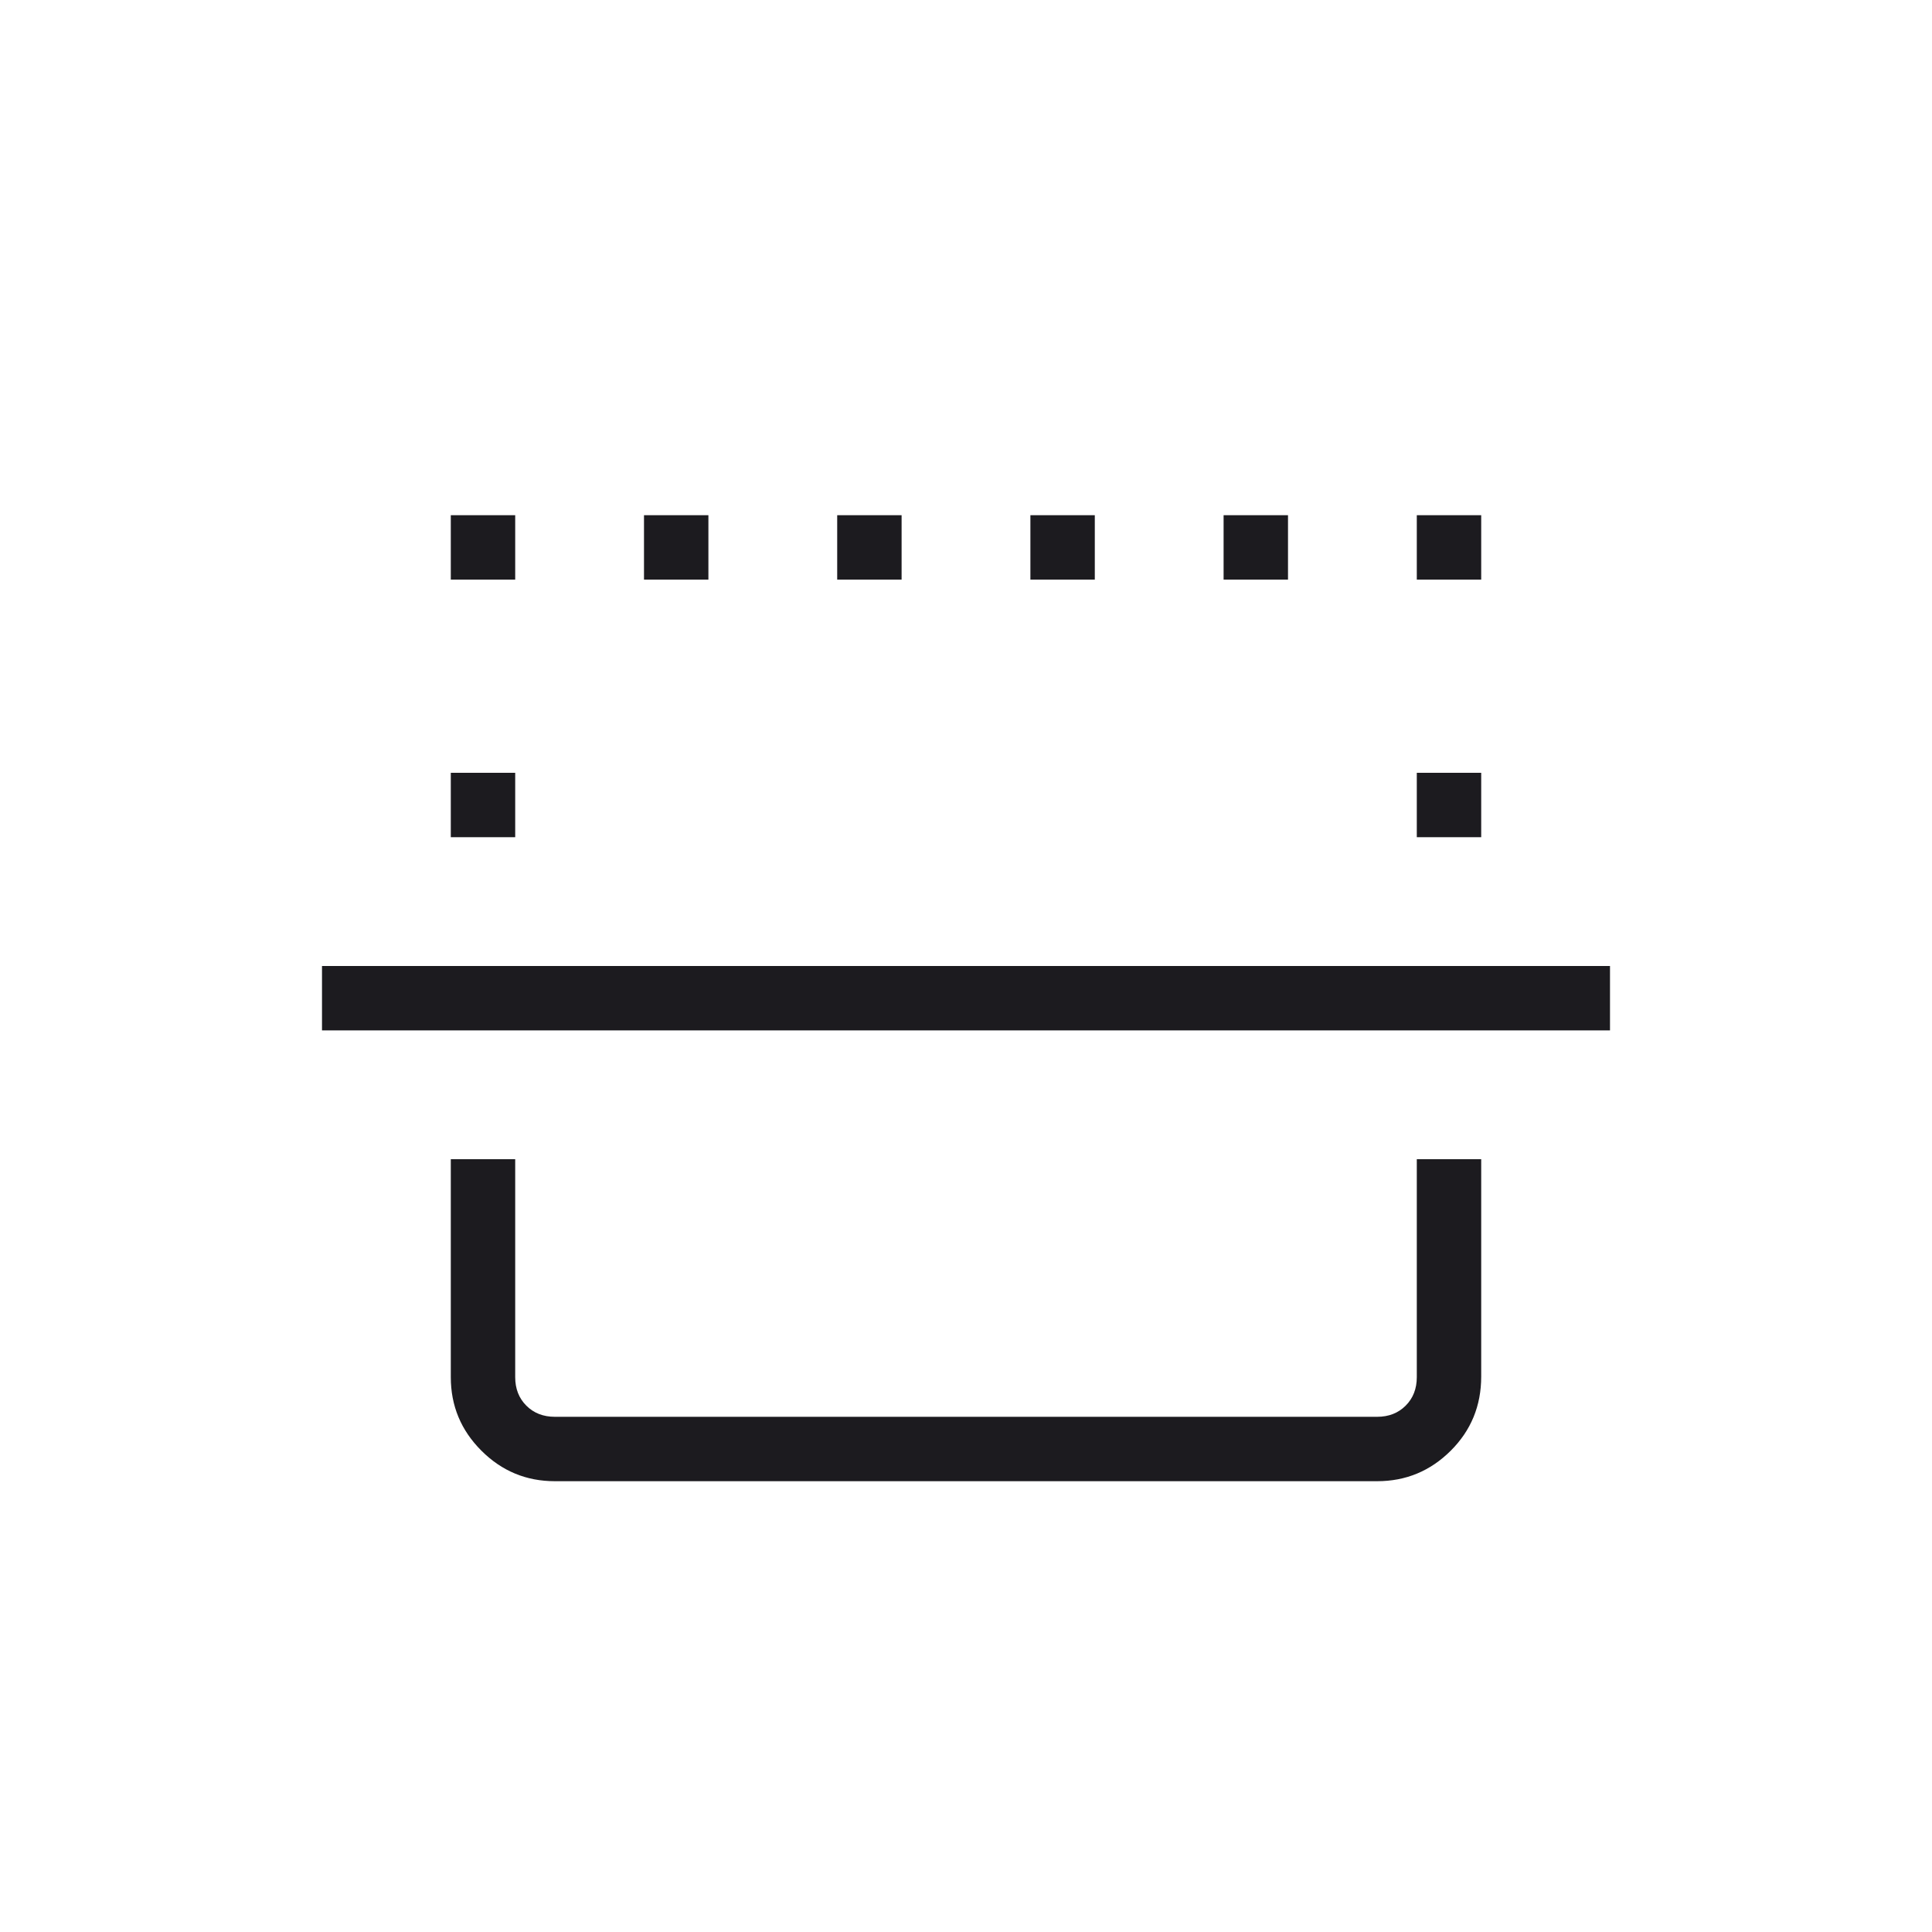 <svg width="60" height="60" viewBox="0 0 60 60" fill="none" xmlns="http://www.w3.org/2000/svg">
<mask id="mask0_695_1310" style="mask-type:alpha" maskUnits="userSpaceOnUse" x="0" y="0" width="60" height="60">
<rect y="60" width="60" height="60" transform="rotate(-90 0 60)" fill="#D9D9D9"/>
</mask>
<g mask="url(#mask0_695_1310)">
<path d="M46 36L46 42.751C46 43.658 45.684 44.426 45.051 45.056C44.418 45.685 43.658 46 42.769 46L17.231 46C16.342 46 15.582 45.684 14.949 45.051C14.316 44.418 14 43.658 14 42.769L14 36L16 36L16 42.769C16 43.128 16.115 43.423 16.346 43.654C16.577 43.885 16.872 44 17.231 44L42.769 44C43.128 44 43.423 43.885 43.654 43.654C43.885 43.423 44 43.128 44 42.769L44 36L46 36ZM50 32L10 32L10 30L50 30L50 32Z" fill="#1C1B1F"/>
<path d="M44 18L44 16L46 16L46 18L44 18Z" fill="#1C1B1F"/>
<path d="M14 18L14 16L16 16L16 18L14 18Z" fill="#1C1B1F"/>
<path d="M44 26L44 24L46 24L46 26L44 26Z" fill="#1C1B1F"/>
<path d="M14 26L14 24L16 24L16 26L14 26Z" fill="#1C1B1F"/>
<path d="M20 18L20 16L22 16L22 18L20 18Z" fill="#1C1B1F"/>
<path d="M26 18L26 16L28 16L28 18L26 18Z" fill="#1C1B1F"/>
<path d="M32 18L32 16L34 16L34 18L32 18Z" fill="#1C1B1F"/>
<path d="M38 18L38 16L40 16L40 18L38 18Z" fill="#1C1B1F"/>
</g>
</svg>
